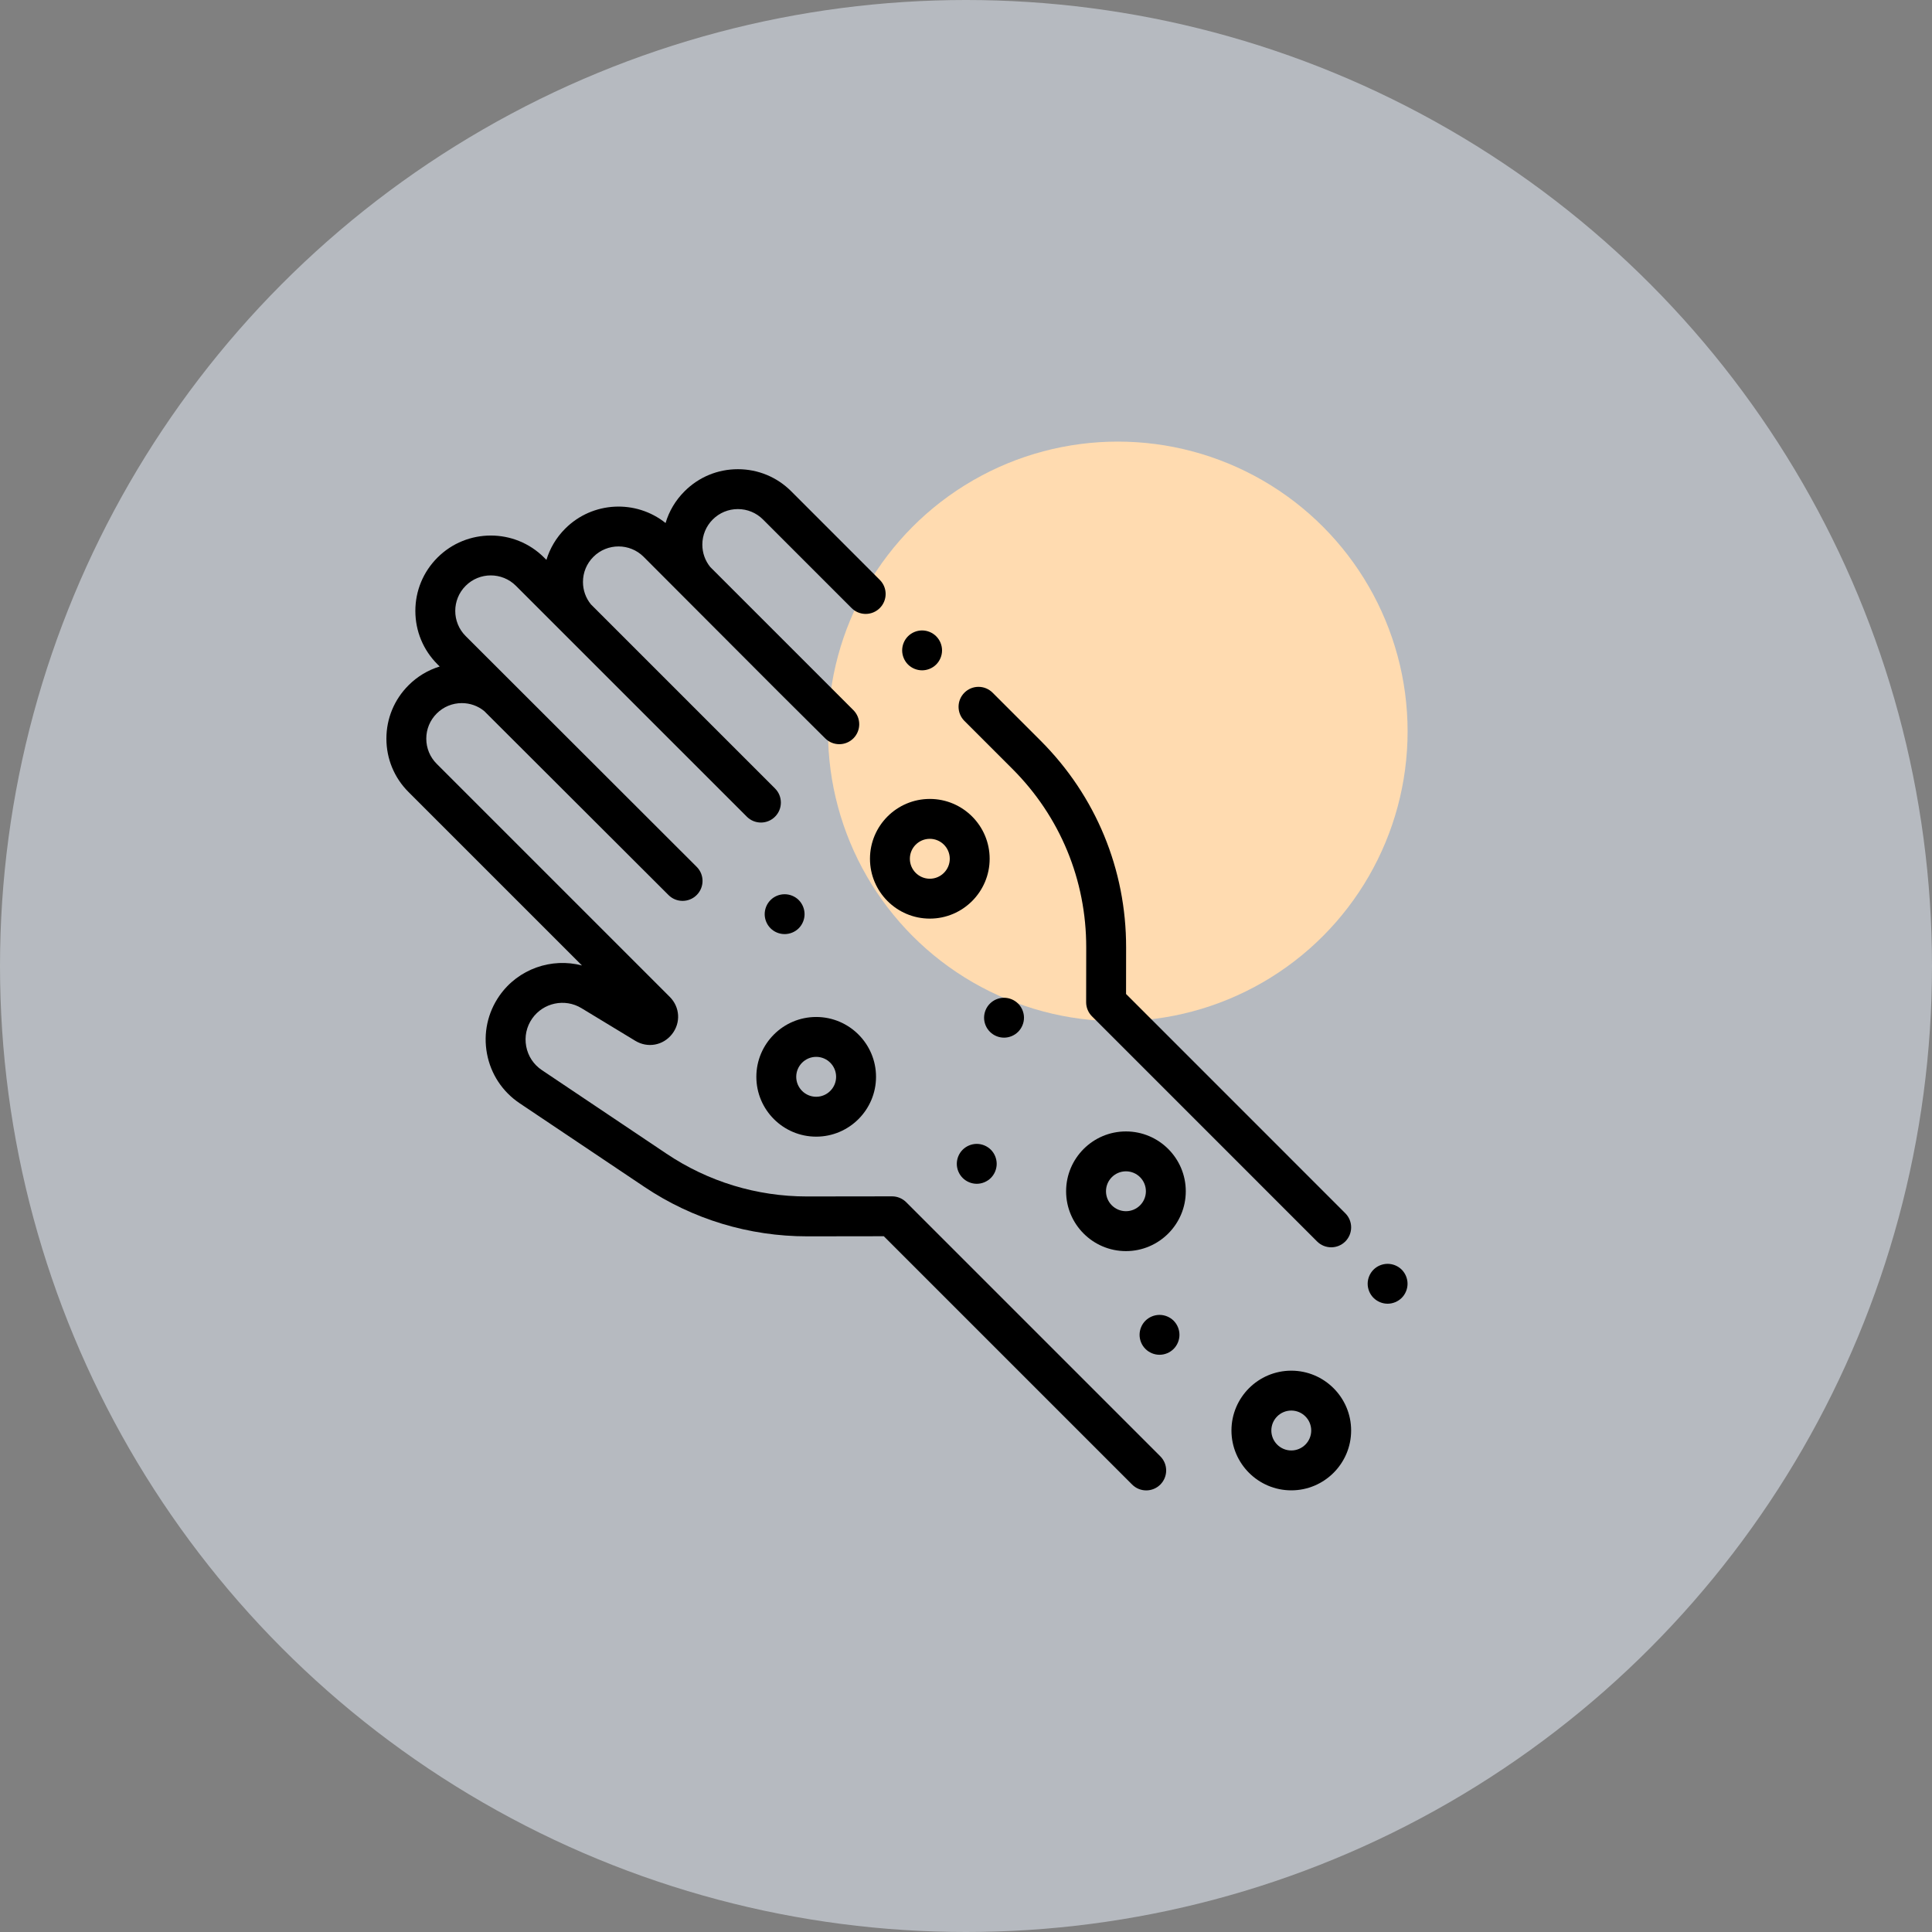 <svg width="70" height="70" viewBox="0 0 70 70" fill="none" xmlns="http://www.w3.org/2000/svg">
<rect x="0" y="0" width="70" height="70" fill="#808080" stroke="none"/>
<circle cx="35" cy="35" r="35" fill="#EDF5FF" fill-opacity="0.5"/>
<circle cx="40.5" cy="26.5" r="10.5" fill="#FFDBB0"/>
<g clip-path="url(#clip0)">
<path d="M50.787 46.002C50.653 45.868 50.466 45.791 50.276 45.791C50.086 45.791 49.899 45.868 49.765 46.002C49.631 46.137 49.553 46.323 49.553 46.513C49.553 46.703 49.631 46.89 49.765 47.024C49.899 47.158 50.086 47.236 50.276 47.236C50.466 47.236 50.653 47.158 50.787 47.024C50.921 46.89 50.998 46.703 50.998 46.513C50.998 46.323 50.921 46.137 50.787 46.002Z" fill="black"/>
<path d="M40.799 36.014L40.801 34.33C40.805 31.5 39.705 28.839 37.704 26.837L35.964 25.098C35.682 24.815 35.224 24.815 34.942 25.098C34.66 25.38 34.66 25.837 34.942 26.12L36.682 27.859C38.41 29.587 39.359 31.884 39.356 34.328L39.353 36.312C39.353 36.504 39.429 36.688 39.565 36.824L47.721 44.981C47.862 45.122 48.047 45.192 48.232 45.192C48.417 45.192 48.602 45.122 48.743 44.981C49.025 44.698 49.025 44.241 48.743 43.959L40.799 36.014Z" fill="black"/>
<path d="M32.832 43.557C32.696 43.422 32.512 43.346 32.321 43.346C32.321 43.346 32.32 43.346 32.32 43.346L29.25 43.35C29.245 43.35 29.241 43.35 29.237 43.35C27.42 43.35 25.662 42.815 24.152 41.803L19.633 38.772C19.333 38.571 19.131 38.265 19.065 37.91C18.999 37.555 19.076 37.197 19.283 36.902C19.684 36.329 20.467 36.164 21.065 36.526L23.019 37.711C23.466 37.982 24.026 37.88 24.349 37.468C24.672 37.056 24.637 36.489 24.267 36.119L15.822 27.674C15.579 27.431 15.445 27.107 15.445 26.763C15.445 26.419 15.579 26.096 15.823 25.852C16.066 25.609 16.389 25.475 16.733 25.475C17.032 25.475 17.316 25.576 17.544 25.763L24.221 32.429C24.503 32.711 24.96 32.711 25.242 32.429C25.525 32.146 25.525 31.689 25.242 31.407L16.872 23.046C16.369 22.544 16.369 21.727 16.872 21.225C17.374 20.722 18.191 20.723 18.693 21.225L27.059 29.59C27.341 29.873 27.799 29.873 28.081 29.59C28.363 29.308 28.363 28.85 28.081 28.568L21.41 21.897C21.224 21.669 21.122 21.385 21.122 21.086C21.122 20.742 21.256 20.419 21.5 20.175C22.002 19.673 22.819 19.673 23.321 20.175L28.2 25.064C28.223 25.087 29.898 26.752 29.898 26.752C30.18 27.034 30.637 27.034 30.92 26.752C31.202 26.47 31.202 26.012 30.92 25.73L25.734 20.544C25.548 20.316 25.447 20.032 25.447 19.733C25.447 19.389 25.581 19.066 25.824 18.822C26.067 18.579 26.391 18.445 26.735 18.445C27.079 18.445 27.402 18.579 27.645 18.822L30.855 22.032C31.137 22.314 31.594 22.314 31.876 22.032C32.159 21.75 32.159 21.292 31.876 21.01L28.668 17.801C28.151 17.284 27.465 17 26.735 17C26.004 17 25.318 17.284 24.802 17.801C24.476 18.126 24.242 18.52 24.115 18.95C23.043 18.093 21.47 18.161 20.478 19.154C20.151 19.48 19.924 19.871 19.798 20.285L19.715 20.203C18.65 19.137 16.916 19.137 15.85 20.203C15.334 20.719 15.049 21.405 15.049 22.135C15.049 22.865 15.334 23.552 15.85 24.068L15.931 24.149C15.508 24.278 15.121 24.509 14.801 24.83C14.284 25.347 14 26.033 14 26.763C14 27.493 14.284 28.18 14.801 28.696L21.086 34.981C19.988 34.692 18.78 35.101 18.099 36.072C17.668 36.689 17.506 37.436 17.644 38.175C17.782 38.915 18.203 39.553 18.828 39.973L23.347 43.003C25.1 44.179 27.142 44.795 29.252 44.795L32.022 44.791L41.019 53.788C41.16 53.929 41.345 54 41.53 54C41.715 54 41.9 53.929 42.041 53.788C42.323 53.506 42.323 53.049 42.041 52.766L32.832 43.557Z" fill="black"/>
<path d="M33.689 33.283C34.884 33.283 35.857 32.31 35.857 31.115C35.857 29.919 34.884 28.947 33.689 28.947C32.493 28.947 31.521 29.919 31.521 31.115C31.521 32.31 32.493 33.283 33.689 33.283ZM33.689 30.392C34.087 30.392 34.412 30.716 34.412 31.115C34.412 31.513 34.087 31.838 33.689 31.838C33.29 31.838 32.966 31.513 32.966 31.115C32.966 30.716 33.29 30.392 33.689 30.392Z" fill="black"/>
<path d="M29.572 41.183C30.767 41.183 31.74 40.21 31.74 39.015C31.74 37.82 30.767 36.847 29.572 36.847C28.376 36.847 27.404 37.82 27.404 39.015C27.404 40.21 28.376 41.183 29.572 41.183ZM29.572 38.292C29.97 38.292 30.294 38.617 30.294 39.015C30.294 39.413 29.97 39.738 29.572 39.738C29.174 39.738 28.849 39.413 28.849 39.015C28.849 38.617 29.174 38.292 29.572 38.292Z" fill="black"/>
<path d="M40.795 40.994C39.599 40.994 38.627 41.966 38.627 43.162C38.627 44.357 39.599 45.33 40.795 45.33C41.99 45.33 42.963 44.357 42.963 43.162C42.963 41.966 41.99 40.994 40.795 40.994ZM40.795 43.884C40.397 43.884 40.072 43.56 40.072 43.162C40.072 42.763 40.397 42.439 40.795 42.439C41.194 42.439 41.518 42.763 41.518 43.162C41.518 43.56 41.194 43.884 40.795 43.884Z" fill="black"/>
<path d="M46.786 49.662C45.59 49.662 44.618 50.635 44.618 51.83C44.618 53.025 45.59 53.998 46.786 53.998C47.981 53.998 48.954 53.025 48.954 51.83C48.954 50.635 47.981 49.662 46.786 49.662ZM46.786 52.553C46.387 52.553 46.063 52.228 46.063 51.83C46.063 51.431 46.387 51.107 46.786 51.107C47.184 51.107 47.508 51.431 47.508 51.83C47.508 52.228 47.184 52.553 46.786 52.553Z" fill="black"/>
<path d="M28.94 33.633C29.074 33.498 29.151 33.312 29.151 33.123C29.151 32.932 29.074 32.746 28.94 32.611C28.805 32.476 28.619 32.4 28.429 32.4C28.238 32.4 28.052 32.476 27.918 32.611C27.783 32.745 27.706 32.932 27.706 33.123C27.706 33.312 27.783 33.499 27.918 33.633C28.052 33.768 28.238 33.844 28.429 33.844C28.619 33.844 28.805 33.768 28.94 33.633Z" fill="black"/>
<path d="M36.889 37.384C37.023 37.25 37.101 37.064 37.101 36.874C37.101 36.683 37.023 36.497 36.889 36.363C36.755 36.228 36.568 36.151 36.378 36.151C36.187 36.151 36.001 36.228 35.867 36.363C35.732 36.497 35.655 36.683 35.655 36.874C35.655 37.064 35.732 37.25 35.867 37.384C36.001 37.519 36.187 37.596 36.378 37.596C36.568 37.596 36.755 37.519 36.889 37.384Z" fill="black"/>
<path d="M34.879 41.657C34.744 41.791 34.667 41.978 34.667 42.168C34.667 42.359 34.744 42.544 34.879 42.679C35.013 42.813 35.2 42.891 35.39 42.891C35.58 42.891 35.766 42.813 35.901 42.679C36.035 42.544 36.112 42.358 36.112 42.168C36.112 41.978 36.035 41.791 35.901 41.657C35.766 41.523 35.58 41.445 35.39 41.445C35.2 41.445 35.013 41.523 34.879 41.657Z" fill="black"/>
<path d="M42.012 47.641C41.822 47.641 41.635 47.718 41.501 47.852C41.366 47.987 41.289 48.173 41.289 48.363C41.289 48.553 41.366 48.74 41.501 48.874C41.635 49.009 41.822 49.086 42.012 49.086C42.202 49.086 42.388 49.009 42.523 48.874C42.657 48.74 42.734 48.553 42.734 48.363C42.734 48.173 42.657 47.987 42.523 47.852C42.388 47.718 42.202 47.641 42.012 47.641Z" fill="black"/>
<path d="M33.409 24.287C33.6 24.287 33.786 24.21 33.92 24.076C34.055 23.941 34.132 23.755 34.132 23.565C34.132 23.375 34.055 23.188 33.92 23.054C33.786 22.919 33.599 22.842 33.409 22.842C33.219 22.842 33.033 22.919 32.898 23.054C32.764 23.188 32.687 23.375 32.687 23.565C32.687 23.755 32.764 23.941 32.898 24.076C33.033 24.21 33.219 24.287 33.409 24.287Z" fill="black"/>
</g>
<defs>
<clipPath id="clip0">
<rect width="37" height="37" fill="white" transform="translate(14 17)"/>
</clipPath>
</defs>
</svg>
